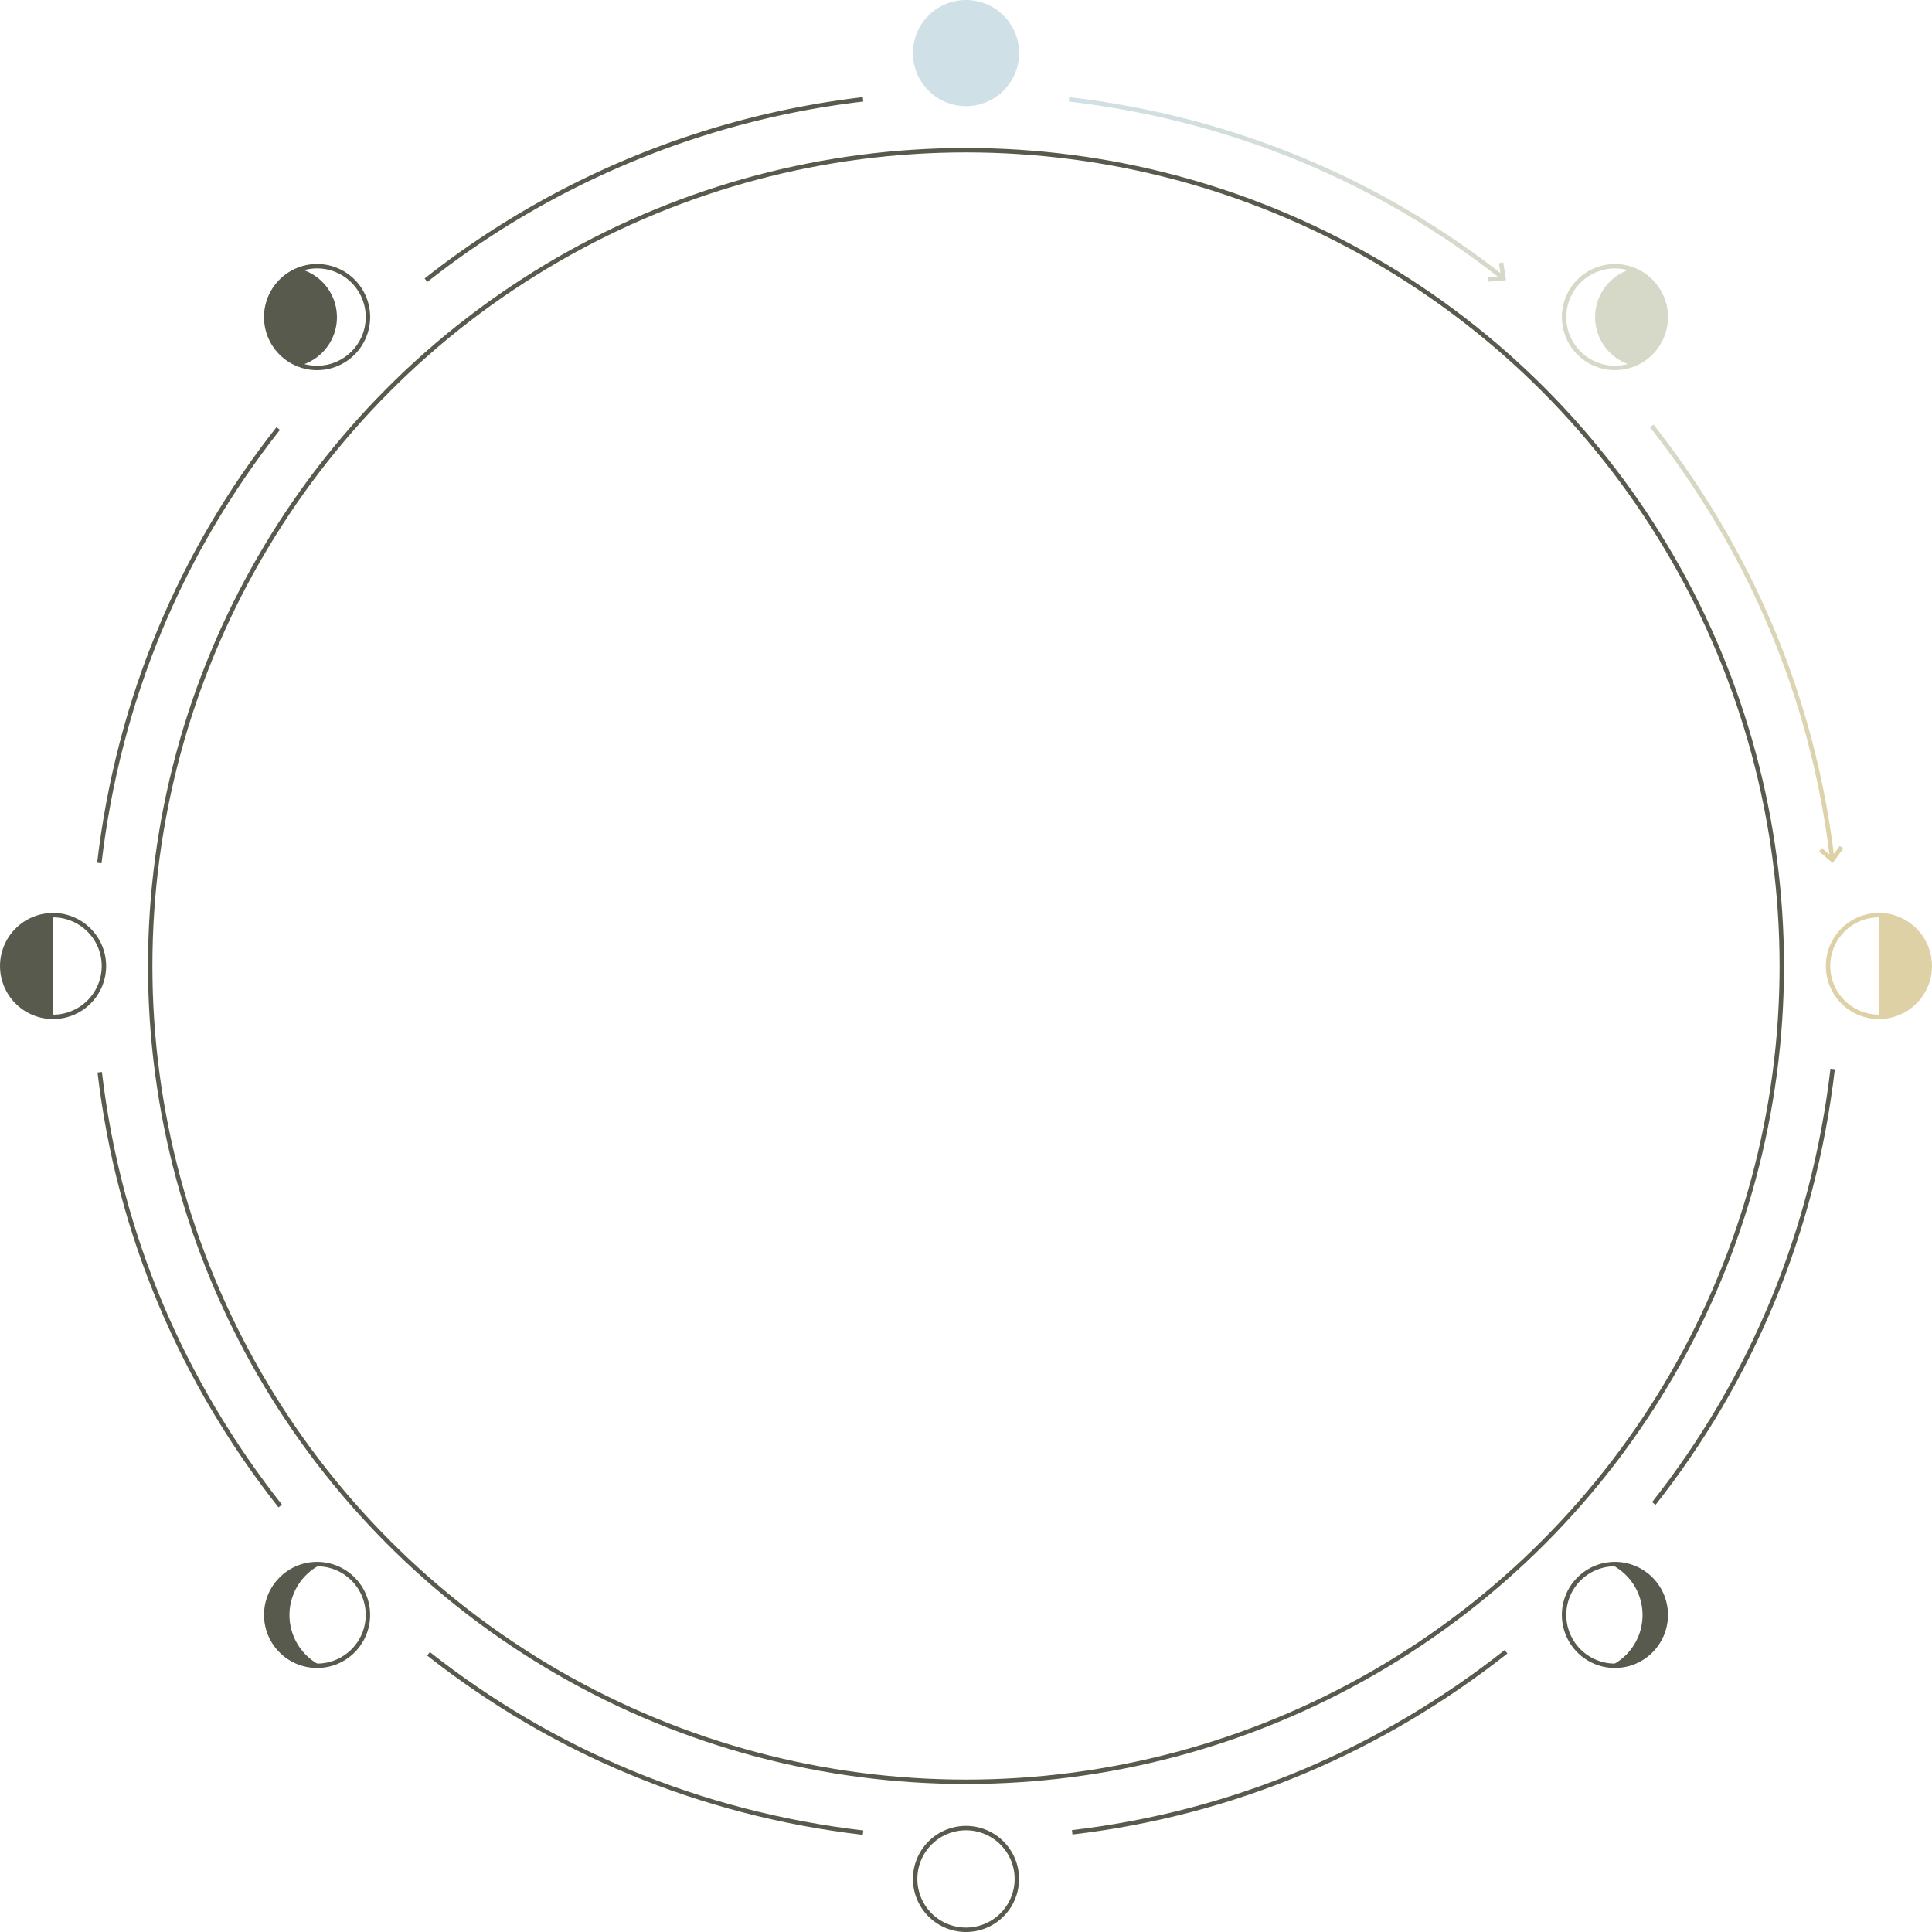 <svg xmlns="http://www.w3.org/2000/svg" xmlns:xlink="http://www.w3.org/1999/xlink" viewBox="0 0 850 850.01"><defs><style>.cls-1,.cls-10,.cls-11,.cls-4,.cls-5,.cls-7,.cls-9{fill:none;stroke-width:1.94px;}.cls-1{stroke:#585a4d;}.cls-2{fill:#585a4d;}.cls-3{fill:#d0e0e7;}.cls-4{stroke:#d0e0e7;}.cls-11,.cls-5{stroke:#ded1a6;}.cls-5,.cls-7{stroke-miterlimit:10;}.cls-6{fill:#ded1a6;}.cls-7{stroke:#d6d9c7;}.cls-8{fill:#d6d9c7;}.cls-9{stroke:url(#Gradient_bez_nazwy_3);}.cls-10{stroke:url(#Gradient_bez_nazwy_6);}</style><linearGradient id="Gradient_bez_nazwy_3" x1="470.2" y1="82.95" x2="662.07" y2="82.95" gradientUnits="userSpaceOnUse"><stop offset="0" stop-color="#d0e0e7"/><stop offset="1" stop-color="#d6d9c7"/></linearGradient><linearGradient id="Gradient_bez_nazwy_6" x1="735.81" y1="183.79" x2="806.62" y2="378.34" gradientUnits="userSpaceOnUse"><stop offset="0" stop-color="#d6d9c7"/><stop offset="1" stop-color="#ded1a6"/></linearGradient></defs><g id="Warstwa_2" data-name="Warstwa 2"><g id="Warstwa_1-2" data-name="Warstwa 1"><path class="cls-1" d="M710.5,688.13a22.37,22.37,0,1,0,22.37,22.37A22.37,22.37,0,0,0,710.5,688.13Z"/><path class="cls-2" d="M710.13,732.05v1.52a23.07,23.07,0,0,0,0-46.14V689a24.81,24.81,0,0,1,0,43.1"/><circle class="cls-1" cx="139.5" cy="710.5" r="22.37"/><path class="cls-2" d="M139.87,689v-1.52a23.07,23.07,0,1,0,0,46.14v-1.51a24.82,24.82,0,0,1,0-43.11"/><path class="cls-3" d="M425,1a22.38,22.38,0,1,0,22.37,22.38A22.37,22.37,0,0,0,425,1"/><circle class="cls-4" cx="425" cy="23.35" r="22.38" transform="translate(400.84 448.3) rotate(-89.89)"/><path class="cls-1" d="M425,804.29a22.37,22.37,0,1,0,22.37,22.38A22.37,22.37,0,0,0,425,804.29Z"/><path class="cls-1" d="M23.34,402.64A22.37,22.37,0,1,0,45.72,425,22.37,22.37,0,0,0,23.34,402.64Z"/><path class="cls-2" d="M23.34,403a22,22,0,0,0,0,44Z"/><path class="cls-5" d="M826.66,447.37A22.37,22.37,0,1,0,804.28,425,22.38,22.38,0,0,0,826.66,447.37Z"/><path class="cls-6" d="M826.66,447a22,22,0,0,0,0-44Z"/><path class="cls-7" d="M694.68,123.69a22.37,22.37,0,1,0,31.64,0A22.37,22.37,0,0,0,694.68,123.69Z"/><path class="cls-8" d="M726.05,155.06a22,22,0,0,0-8.91-36.52,22,22,0,0,0-8.92,36.53,22.11,22.11,0,0,0,8.92,5.41,21.81,21.81,0,0,0,8.91-5.42"/><path class="cls-1" d="M155.32,155.33a22.38,22.38,0,1,0-31.64,0A22.37,22.37,0,0,0,155.32,155.33Z"/><path class="cls-2" d="M124,124a22,22,0,0,0,8.91,36.53A22,22,0,0,0,141.78,124a21.76,21.76,0,0,0-8.92-5.41A21.79,21.79,0,0,0,124,124"/><path class="cls-1" d="M471.73,806.14c72.1-8.47,136.67-36.71,190.86-79.42"/><path class="cls-1" d="M188.53,727.61c54.2,42.7,119.06,70.22,191.17,78.69"/><path class="cls-1" d="M43.87,471.73c8.47,72.1,36.7,136.67,79.41,190.86"/><path class="cls-1" d="M122.4,188.54C79.7,242.73,52.17,307.6,43.7,379.69"/><path class="cls-1" d="M379.7,43.7a382.31,382.31,0,0,0-192.29,79.58"/><path class="cls-1" d="M727.61,661.47c42.7-54.19,70.23-119.06,78.69-191.16"/><circle class="cls-1" cx="425" cy="425" r="358.92"/><path class="cls-9" d="M661.47,122.4C607.28,79.69,542.41,52.17,470.31,43.7"/><polyline class="cls-7" points="660.41 115.63 661.47 122.4 654.64 122.96"/><path class="cls-10" d="M806.14,378.28c-8.47-72.1-36.71-136.67-79.41-190.87"/><polyline class="cls-11" points="810.19 372.75 806.14 378.28 800.92 373.84"/></g></g></svg>